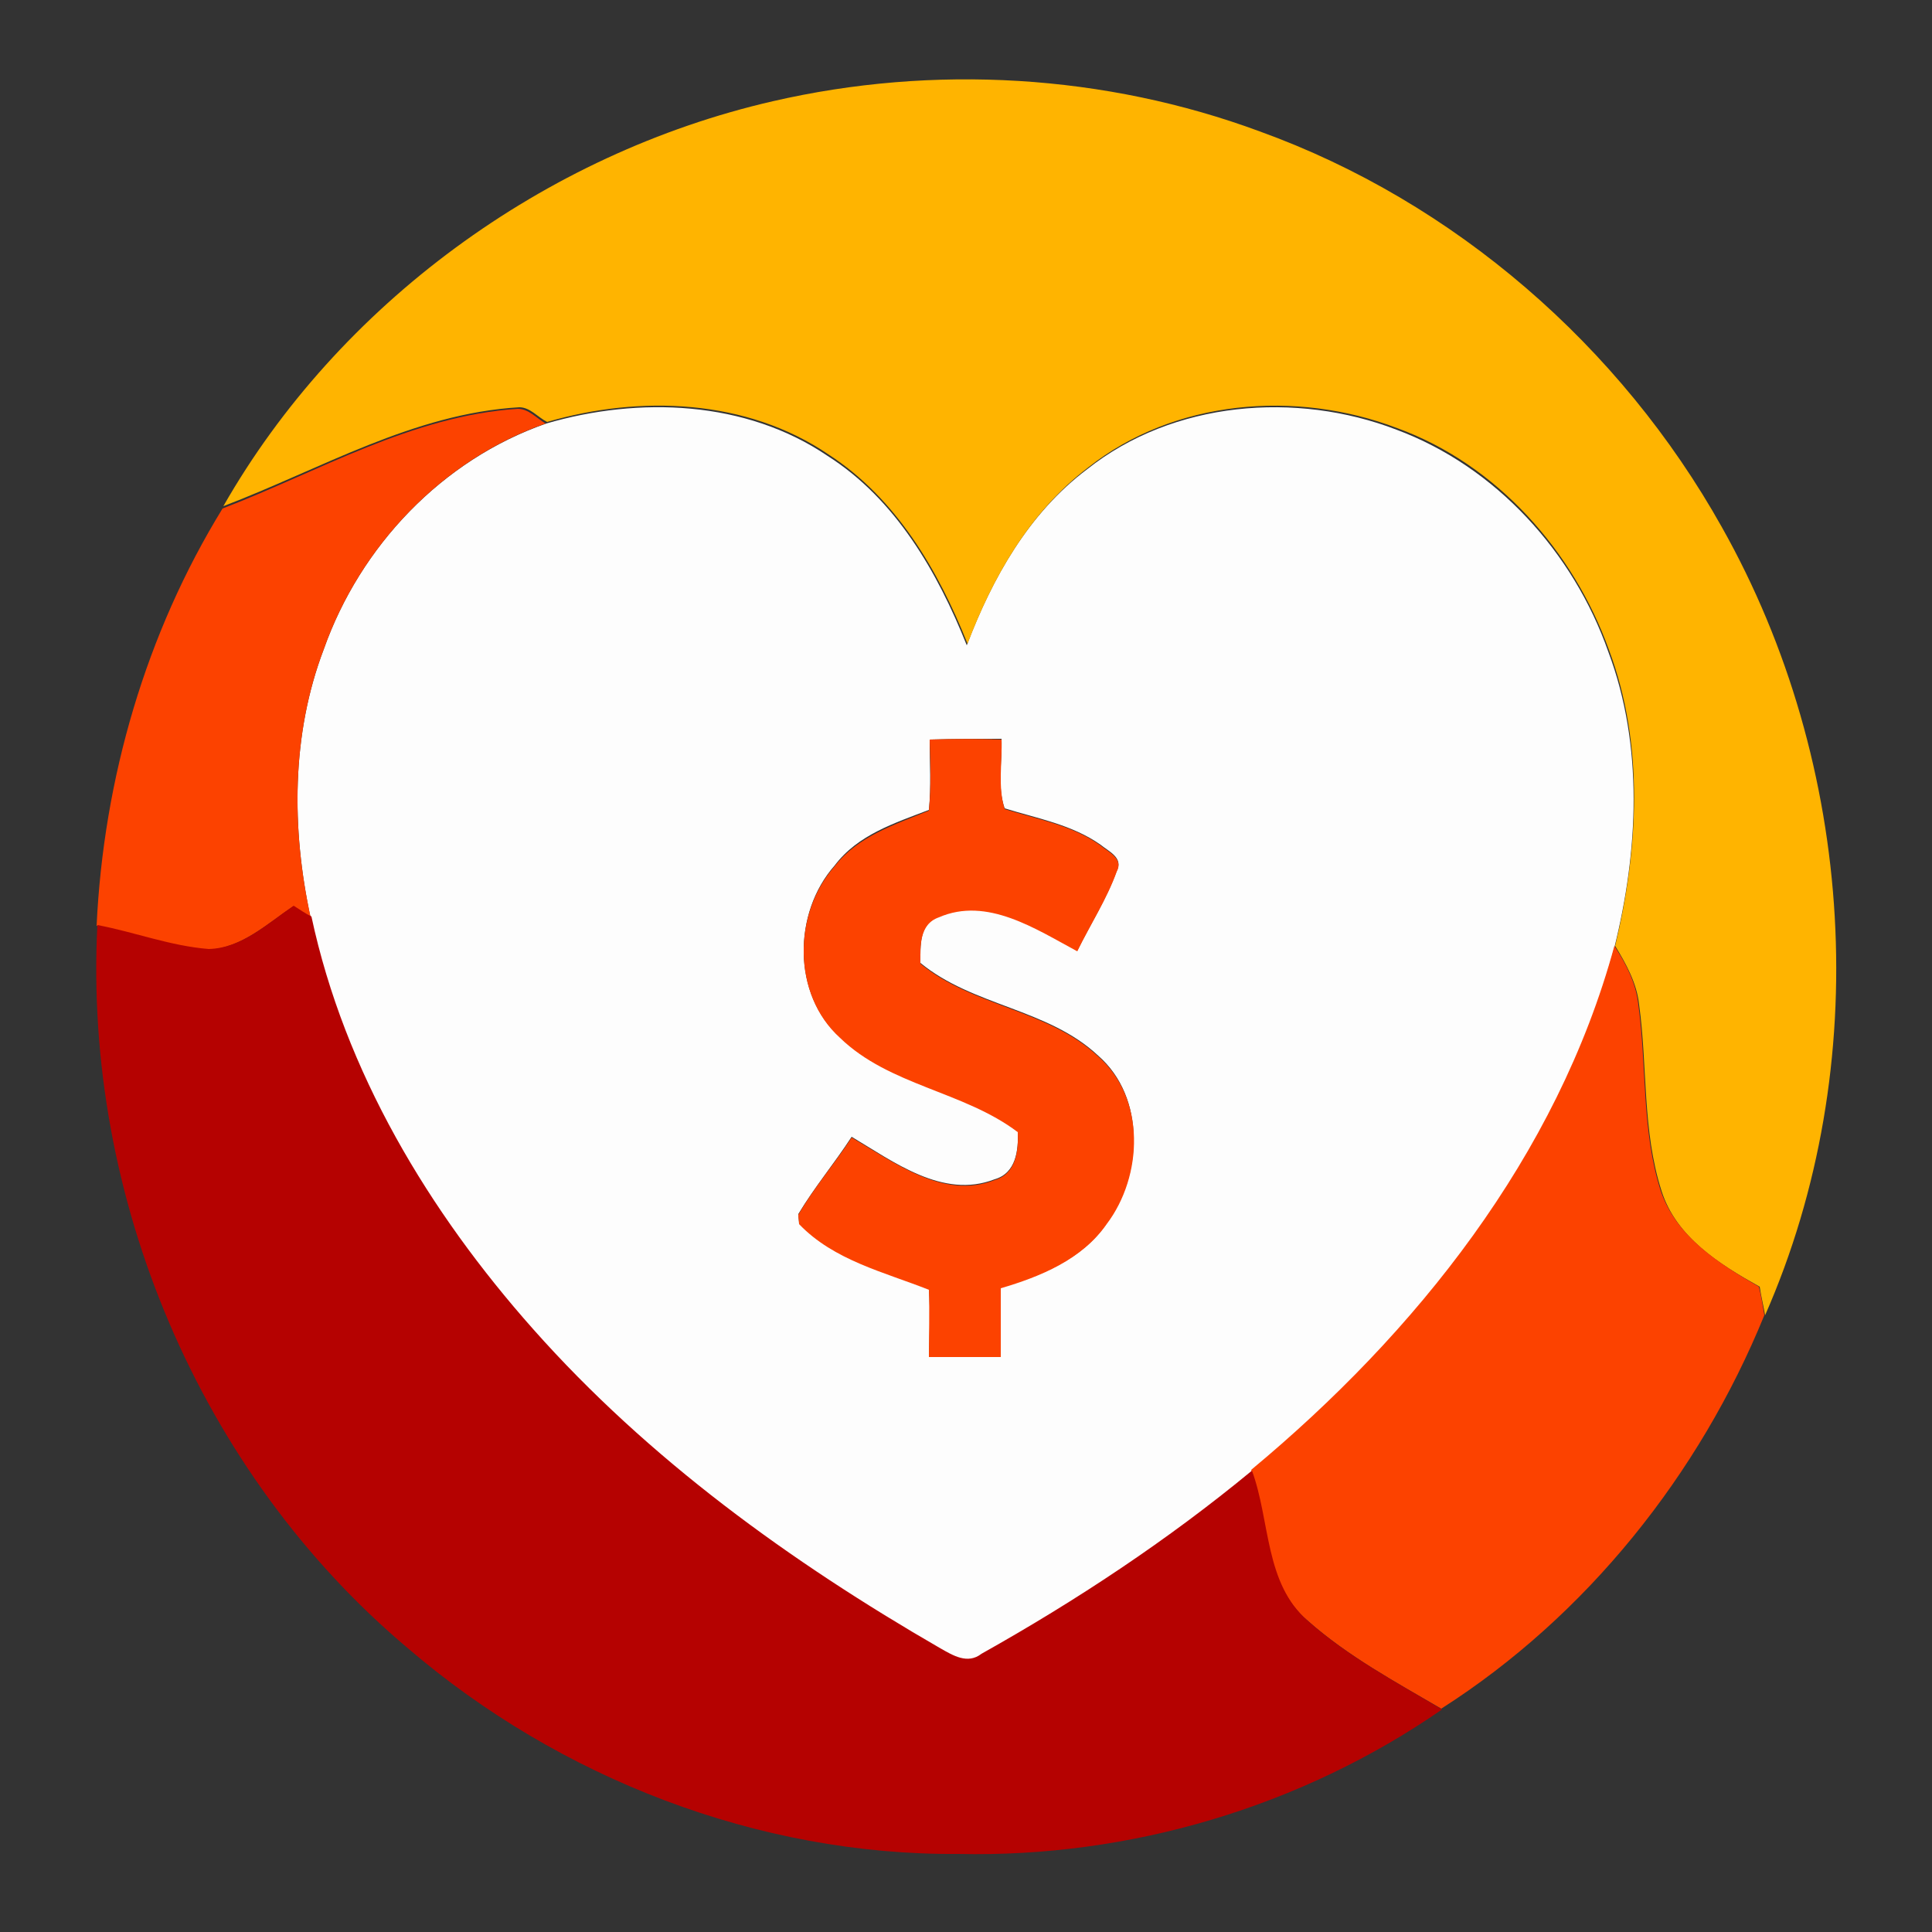 <?xml version="1.0" encoding="utf-8"?>
<!-- Generator: Adobe Illustrator 26.0.3, SVG Export Plug-In . SVG Version: 6.00 Build 0)  -->
<svg version="1.1" id="Layer_1" xmlns="http://www.w3.org/2000/svg" xmlns:xlink="http://www.w3.org/1999/xlink" x="0px" y="0px"
	 viewBox="0 0 250 250" style="enable-background:new 0 0 250 250;" xml:space="preserve">
<rect x="0" y="0" width="250" height="250" fill="#333333" stroke="none"/>
<style type="text/css">
	.st0{fill:#FDFDFD;}
	.st1{fill:#FFB400;}
	.st2{fill:#FC4200;}
	.st3{fill:#B50201;}
</style>
<g id="_x23_fdfdfdff">
	<path class="st0" d="M70.7,54.8c12-3.5,25.8-3,36.4,4.2c8.8,5.6,14.2,15,18,24.5c3.3-8.7,8-17.1,15.6-22.8c11.1-8.8,27-10.1,40-5.1
		c12.9,4.8,22.9,15.9,27.4,28.7c4.6,12.2,3.9,25.8,0.8,38.3c-7.3,27.2-25.7,50-47,67.9c-10.9,9-22.7,16.8-35,23.7
		c-1.7,1.4-3.7,0.2-5.3-0.7c-19.4-11.2-37.8-24.5-52.7-41.3c-13.6-15.2-24.4-33.3-28.7-53.4C37.7,107.2,37.7,95,41.9,84
		C46.6,70.7,57.2,59.5,70.7,54.8 M120.3,95.7c0,3.1,0.2,6.1-0.1,9.1c-4.4,1.7-9.2,3.2-12.2,7.2c-5.4,6.1-5.5,16.7,0.7,22.2
		c6.4,6.2,16,6.9,23,12.2c0.1,2.4-0.2,5.4-3,6.2c-6.7,2.6-13.1-2.3-18.5-5.5c-2.2,3.4-4.8,6.5-6.9,10c0,0.3,0.1,0.9,0.1,1.2
		c4.5,4.7,11,6.2,16.8,8.5c0.2,2.9,0.1,5.8,0,8.7c3.1,0,6.2,0,9.3,0c0-3,0-5.9,0-8.9c5.2-1.5,10.6-3.7,13.7-8.3
		c4.6-6.2,5.1-16.3-1.1-21.7c-6.5-6.1-16.2-6.4-23-12c0-2.2-0.2-5.1,2.4-6c6.3-2.7,12.6,1.4,17.9,4.4c1.7-3.4,3.8-6.7,5.1-10.3
		c0.9-1.7-1-2.5-2.1-3.4c-3.7-2.6-8.2-3.4-12.4-4.7c-1-2.9-0.3-6-0.4-9C126.6,95.6,123.5,95.6,120.3,95.7z"/>
</g>
<g id="_x23_ffb400ff">
	<path class="st1" d="M100,13.1c20.8-4.8,43-3.5,63,3.9c25.2,9.1,46.7,27.8,59.8,51.2c17.3,30.7,19.8,69.7,5.6,102
		c-0.2-1.2-0.5-2.4-0.7-3.7c-5.2-2.9-10.8-6.4-12.7-12.4c-2.5-7.8-1.8-16.1-2.9-24.1c-0.3-2.8-1.7-5.3-3.1-7.6
		c3-12.5,3.8-26-0.8-38.3c-4.6-12.8-14.5-24-27.4-28.7c-13.1-5-28.9-3.7-40,5.1c-7.5,5.7-12.3,14.1-15.6,22.8
		c-3.8-9.5-9.2-18.8-18-24.5c-10.6-7.2-24.4-7.7-36.4-4.2c-1.2-0.6-2.2-1.9-3.6-1.9c-13.7,0.8-25.7,8-38.3,12.8
		C43.8,39.4,70.4,19.9,100,13.1z"/>
</g>
<g id="_x23_fc4200ff">
	<path class="st2" d="M28.8,65.8C41.3,61,53.3,53.8,67,52.9c1.4,0,2.4,1.2,3.6,1.9c-13.4,4.7-24,15.9-28.7,29.2
		c-4.2,11-4.2,23.3-1.7,34.7c-0.8-0.5-1.5-1-2.3-1.4c-3.4,2.3-6.7,5.4-11,5.6c-4.9-0.4-9.6-2.2-14.4-3.1
		C13.4,100.7,18.9,81.9,28.8,65.8z"/>
	<path class="st2" d="M120.3,95.7c3.1-0.1,6.2-0.1,9.3,0c0.1,3-0.5,6.1,0.4,9c4.2,1.3,8.8,2.1,12.4,4.7c1.1,0.9,3,1.7,2.1,3.4
		c-1.3,3.6-3.4,6.8-5.1,10.3c-5.4-2.9-11.7-7.1-17.9-4.4c-2.6,0.9-2.4,3.8-2.4,6c6.8,5.6,16.5,5.9,23,12c6.2,5.4,5.8,15.5,1.1,21.7
		c-3.2,4.6-8.6,6.8-13.7,8.3c0,3,0,5.9,0,8.9c-3.1,0-6.2,0-9.3,0c0-2.9,0.1-5.8,0-8.7c-5.8-2.3-12.3-3.8-16.8-8.5
		c0-0.3-0.1-0.9-0.1-1.2c2-3.5,4.7-6.6,6.9-10c5.5,3.2,11.9,8.1,18.5,5.5c2.8-0.8,3.1-3.8,3-6.2c-7-5.3-16.6-6-23-12.2
		c-6.2-5.6-6.1-16.1-0.7-22.2c3-3.9,7.8-5.4,12.2-7.2C120.5,101.8,120.4,98.8,120.3,95.7z"/>
	<path class="st2" d="M208.9,122.4c1.5,2.3,2.8,4.8,3.1,7.6c1.1,8,0.4,16.3,2.9,24.1c2,5.9,7.5,9.4,12.7,12.4
		c0.3,1.2,0.5,2.4,0.7,3.7c-8.4,20.6-23,38.9-41.8,50.9c-6-3.5-12.1-6.8-17.3-11.4c-5.7-4.8-4.9-13-7.3-19.5
		C183.2,172.5,201.5,149.6,208.9,122.4z"/>
</g>
<g id="_x23_b50201ff">
	<path class="st3" d="M27,122.8c4.3-0.1,7.6-3.3,11-5.6c0.8,0.5,1.5,1,2.3,1.4c4.3,20.1,15.2,38.2,28.7,53.4
		c14.9,16.8,33.3,30.1,52.7,41.3c1.6,0.9,3.5,2.1,5.3,0.7c12.3-6.9,24.1-14.7,35-23.7c2.4,6.5,1.6,14.6,7.3,19.5
		c5.2,4.6,11.4,7.9,17.3,11.4c-18.2,12.6-40.4,19.2-62.6,18.7c-25.9,0.2-51.6-9.8-71.2-26.6c-27-22.7-42-58.4-40.2-93.6
		C17.4,120.6,22,122.4,27,122.8z"/>
</g>
</svg>
